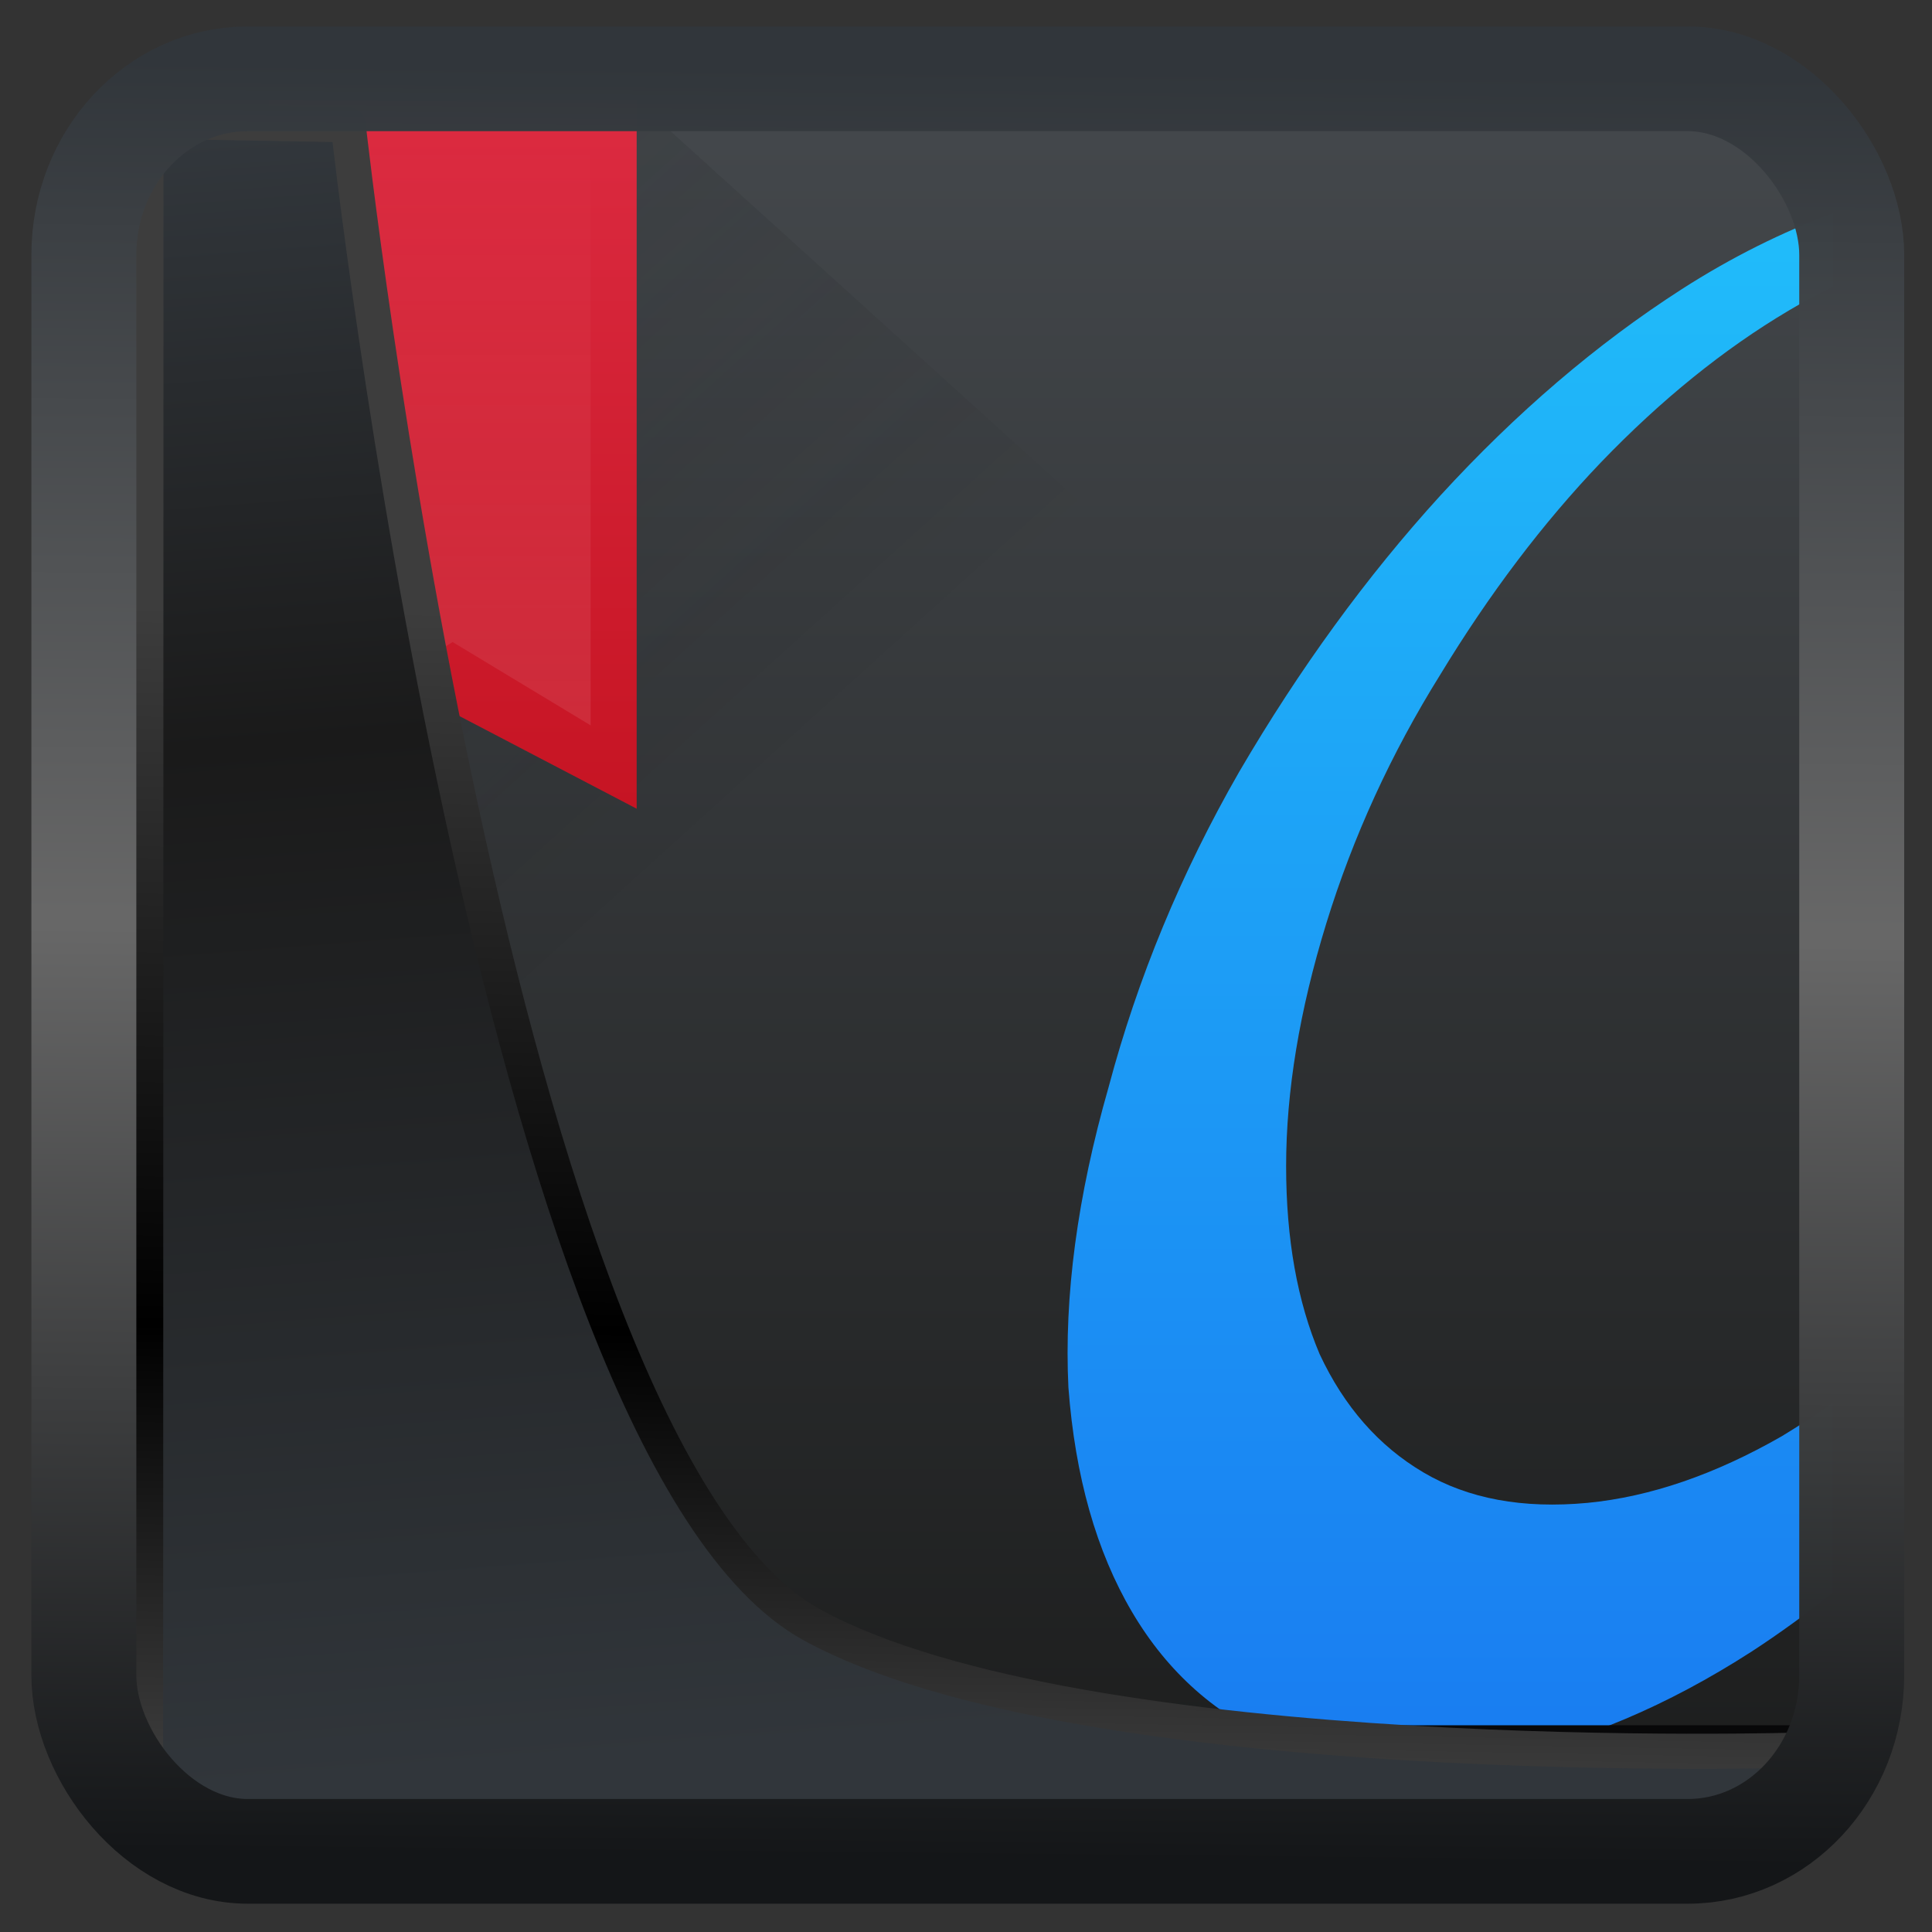 <?xml version="1.0" encoding="UTF-8" standalone="no"?>
<!-- Created with Inkscape (http://www.inkscape.org/) -->

<svg
  width="32"
  height="32"
  version="1.1"
  viewBox="0 0 32 32"
  id="svg22"
  xmlns:xlink="http://www.w3.org/1999/xlink"
  xmlns="http://www.w3.org/2000/svg"
  xmlns:svg="http://www.w3.org/2000/svg">
 <rect x="0" y="0" width="32" height="32" fill="#333333" stroke="none"/>
 <defs
   id="defs12">
  <linearGradient
    id="linearGradient1005-3-3"
    x1="5.253"
    x2="9.382"
    y1="15.383"
    y2="2.942"
    gradientTransform="matrix(1,0,0,1,1.632,-0.617)"
    gradientUnits="userSpaceOnUse">
   <stop
     stop-color="#fa8200"
     offset="0"
     id="stop2" />
   <stop
     stop-color="#ff9600"
     offset=".37"
     id="stop4" />
   <stop
     stop-color="#ffb400"
     offset="1"
     id="stop6" />
  </linearGradient>
  <filter
    id="filter4014"
    x="-0.062"
    y="-0.058"
    width="1.125"
    height="1.115"
    color-interpolation-filters="sRGB">
   <feGaussianBlur
     stdDeviation="1.094"
     id="feGaussianBlur9" />
  </filter>
  <linearGradient
    xlink:href="#linearGradient3487"
    id="linearGradient3403"
    gradientUnits="userSpaceOnUse"
    x1="6.949"
    y1="4.555"
    x2="11.215"
    y2="59.052" />
  <linearGradient
    id="linearGradient3487">
   <stop
     style="stop-color:#32373c;stop-opacity:1"
     offset="0"
     id="stop3481" />
   <stop
     id="stop3483"
     offset="0.368"
     style="stop-color:#1a1a1a;stop-opacity:1" />
   <stop
     style="stop-color:#31363b;stop-opacity:1"
     offset="1"
     id="stop3485" />
  </linearGradient>
  <linearGradient
    xlink:href="#linearGradient20604"
    id="linearGradient20558"
    gradientUnits="userSpaceOnUse"
    x1="25.802"
    y1="20.374"
    x2="25.111"
    y2="58.913" />
  <linearGradient
    id="linearGradient20604">
   <stop
     id="stop20598"
     offset="0"
     style="stop-color:#3d3d3d;stop-opacity:1" />
   <stop
     style="stop-color:#000000;stop-opacity:1"
     offset="0.618"
     id="stop20600" />
   <stop
     id="stop20602"
     offset="1"
     style="stop-color:#3d3d3d;stop-opacity:1" />
  </linearGradient>
  <filter
    style="color-interpolation-filters:sRGB"
    id="filter20720"
    x="-0.011"
    y="-0.01"
    width="1.021"
    height="1.02">
   <feGaussianBlur
     stdDeviation="5.6287491e-07"
     id="feGaussianBlur20722" />
  </filter>
  <linearGradient
    gradientTransform="translate(0.361,-0.13)"
    xlink:href="#linearGradient4555"
    id="linearGradient4557"
    x1="43.5"
    y1="64.012"
    x2="44.142"
    y2="0.306"
    gradientUnits="userSpaceOnUse" />
  <linearGradient
    id="linearGradient4555">
   <stop
     style="stop-color:#141618;stop-opacity:1"
     offset="0"
     id="stop4551" />
   <stop
     id="stop4559"
     offset="0.518"
     style="stop-color:#686868;stop-opacity:1" />
   <stop
     style="stop-color:#31363b;stop-opacity:1"
     offset="1"
     id="stop4553" />
  </linearGradient>
  <filter
    style="color-interpolation-filters:sRGB"
    id="filter4601"
    x="-0.03"
    width="1.059"
    y="-0.03"
    height="1.059">
   <feGaussianBlur
     stdDeviation="6.0147289e-07"
     id="feGaussianBlur4603" />
  </filter>
  <linearGradient
    gradientTransform="matrix(1.125,0,0,1,-51.072,0)"
    gradientUnits="userSpaceOnUse"
    y2="503.798"
    x2="409.571"
    y1="543.798"
    x1="409.571"
    id="linearGradient4158"
    xlink:href="#linearGradient4159" />
  <linearGradient
    id="linearGradient4159">
   <stop
     id="stop8472"
     offset="0"
     style="stop-color:#1d1e1e;stop-opacity:1" />
   <stop
     id="stop8474"
     offset="1"
     style="stop-color:#44484c;stop-opacity:1" />
  </linearGradient>
  <linearGradient
    gradientUnits="userSpaceOnUse"
    y2="7"
    x2="35"
    y1="44"
    x1="35"
    id="linearGradient4555-9"
    xlink:href="#linearGradient4143" />
  <linearGradient
    id="linearGradient4143">
   <stop
     id="stop8466"
     offset="0"
     style="stop-color:#197cf1;stop-opacity:1" />
   <stop
     id="stop8468"
     offset="1"
     style="stop-color:#20bcfa;stop-opacity:1" />
  </linearGradient>
  <linearGradient
    gradientUnits="userSpaceOnUse"
    y2="18"
    x2="22"
    y1="4"
    x1="8"
    id="linearGradient4884"
    xlink:href="#linearGradient4227" />
  <linearGradient
    id="linearGradient4227">
   <stop
     id="stop8484"
     style="stop-color:#292c2f;stop-opacity:1"
     offset="0" />
   <stop
     id="stop8486"
     style="stop-color:#000000;stop-opacity:0;"
     offset="1" />
  </linearGradient>
  <linearGradient
    gradientUnits="userSpaceOnUse"
    y2="503.798"
    x2="396.571"
    y1="520.798"
    x1="396.571"
    id="linearGradient4866"
    xlink:href="#linearGradient4435-1" />
  <linearGradient
    id="linearGradient4435-1">
   <stop
     id="stop8477"
     offset="0"
     style="stop-color:#c61423;stop-opacity:1" />
   <stop
     id="stop8479"
     offset="1"
     style="stop-color:#dc2b41;stop-opacity:1" />
  </linearGradient>
  <linearGradient
    gradientUnits="userSpaceOnUse"
    y2="504.798"
    x2="396.571"
    y1="527.798"
    x1="396.571"
    id="linearGradient5028"
    xlink:href="#linearGradient4214" />
  <linearGradient
    id="linearGradient4214">
   <stop
     id="stop4216"
     offset="0"
     style="stop-color:#ffffff;stop-opacity:1;" />
   <stop
     id="stop4218"
     offset="1"
     style="stop-color:#ffffff;stop-opacity:0;" />
  </linearGradient>
 </defs>
 <g
   id="g8510"
   transform="matrix(0.762,0,0,0.69,-294.69,-345.956)">
  <rect
    id="rect8492"
    ry="0"
    y="503.8"
    x="390.57"
    height="40"
    width="36"
    style="opacity:1;fill:url(#linearGradient4158);fill-opacity:1;stroke:none" />
  <path
    id="path8494"
    transform="translate(384.571,499.798)"
    d="m 42,6.707 c -1.097,0.453 -2.194,1.049 -3.291,1.828 -1.845,1.311 -3.592,2.961 -5.242,4.951 -1.602,1.942 -3.058,4.151 -4.369,6.627 -1.262,2.427 -2.209,4.951 -2.84,7.572 -0.68,2.621 -0.97,5.025 -0.873,7.209 0.146,2.136 0.606,3.932 1.383,5.389 0.777,1.456 1.844,2.5 3.203,3.131 1.359,0.631 2.962,0.752 4.807,0.363 1.796,-0.388 3.616,-1.236 5.461,-2.547 C 40.842,40.797 41.426,40.323 42,39.83 v -4.57 c -0.362,0.282 -0.731,0.551 -1.105,0.801 -1.456,0.922 -2.865,1.456 -4.225,1.602 -1.408,0.146 -2.596,-0.097 -3.566,-0.729 -0.971,-0.631 -1.724,-1.578 -2.258,-2.84 -0.485,-1.262 -0.729,-2.766 -0.729,-4.514 -10e-7,-1.796 0.291,-3.739 0.873,-5.826 0.583,-2.087 1.409,-4.078 2.477,-5.971 1.068,-1.942 2.232,-3.641 3.494,-5.098 1.311,-1.505 2.67,-2.718 4.078,-3.641 C 41.361,8.831 41.681,8.645 42,8.471 Z"
    style="font-style:normal;font-variant:normal;font-weight:normal;font-stretch:normal;font-size:medium;line-height:125%;font-family:'Impregnable Personal Use Only';-inkscape-font-specification:'Impregnable Personal Use Only';letter-spacing:0px;word-spacing:0px;fill:url(#linearGradient4555-9);fill-opacity:1;stroke:none;stroke-width:1px;stroke-linecap:butt;stroke-linejoin:miter;stroke-opacity:1" />
  <rect
    id="rect8496"
    y="542.8"
    x="390.57"
    height="1"
    width="36"
    style="opacity:1;fill:#080809;fill-opacity:1;stroke:none" />
  <rect
    id="rect8498"
    y="503.8"
    x="390.57"
    height="40"
    width="2"
    style="opacity:0.6;fill:#080809;fill-opacity:1;stroke:none;stroke-opacity:1" />
  <path
    id="path8500"
    transform="translate(384.571,499.798)"
    d="m 16,4 v 14 3 L 12,18.691 8,21 31,44 H 42 V 30 Z"
    style="opacity:0.2;fill:url(#linearGradient4884);fill-opacity:1;fill-rule:evenodd;stroke:none;stroke-width:1px;stroke-linecap:butt;stroke-linejoin:miter;stroke-opacity:1" />
  <path
    id="path8506"
    d="m 392.571,503.798 v 17 l 4,-2.309 4,2.309 v -17 z"
    style="opacity:1;fill:url(#linearGradient4866);fill-opacity:1;stroke:none;stroke-opacity:1" />
  <path
    id="path8508"
    d="m 393.571,503.798 h 6 v 15 l -3,-2 -3,2 z"
    style="opacity:0.15;fill:url(#linearGradient5028);fill-opacity:1;stroke:none;stroke-opacity:1" />
 </g>
 <path
   style="display:inline;mix-blend-mode:normal;fill:url(#linearGradient3403);fill-opacity:1;stroke:url(#linearGradient20558);stroke-width:1.162;stroke-linecap:butt;stroke-linejoin:round;stroke-miterlimit:4;stroke-dasharray:none;stroke-opacity:1"
   d="M 4.704,3.981 4.691,60.802 H 58.595 l 1.022,-2.866 c 0,0 -23.875,0.766 -32.844,-4.14 C 16.258,48.042 11.401,4.098 11.401,4.098 Z"
   id="path1686"
   transform="matrix(0.5,0,0,0.5,0.066,0.017)" />
 <rect
   style="display:inline;fill:none;fill-opacity:1;stroke:url(#linearGradient4557);stroke-width:3.714;stroke-linejoin:round;stroke-miterlimit:7.8;stroke-dasharray:none;stroke-opacity:0.995"
   id="rect4539"
   width="62.567"
   height="62.867"
   x="1.032"
   y="0.596"
   ry="6.245"
   rx="5.803"
   transform="matrix(0.468,0,0,0.467,0.906,1.027)" />
</svg>
